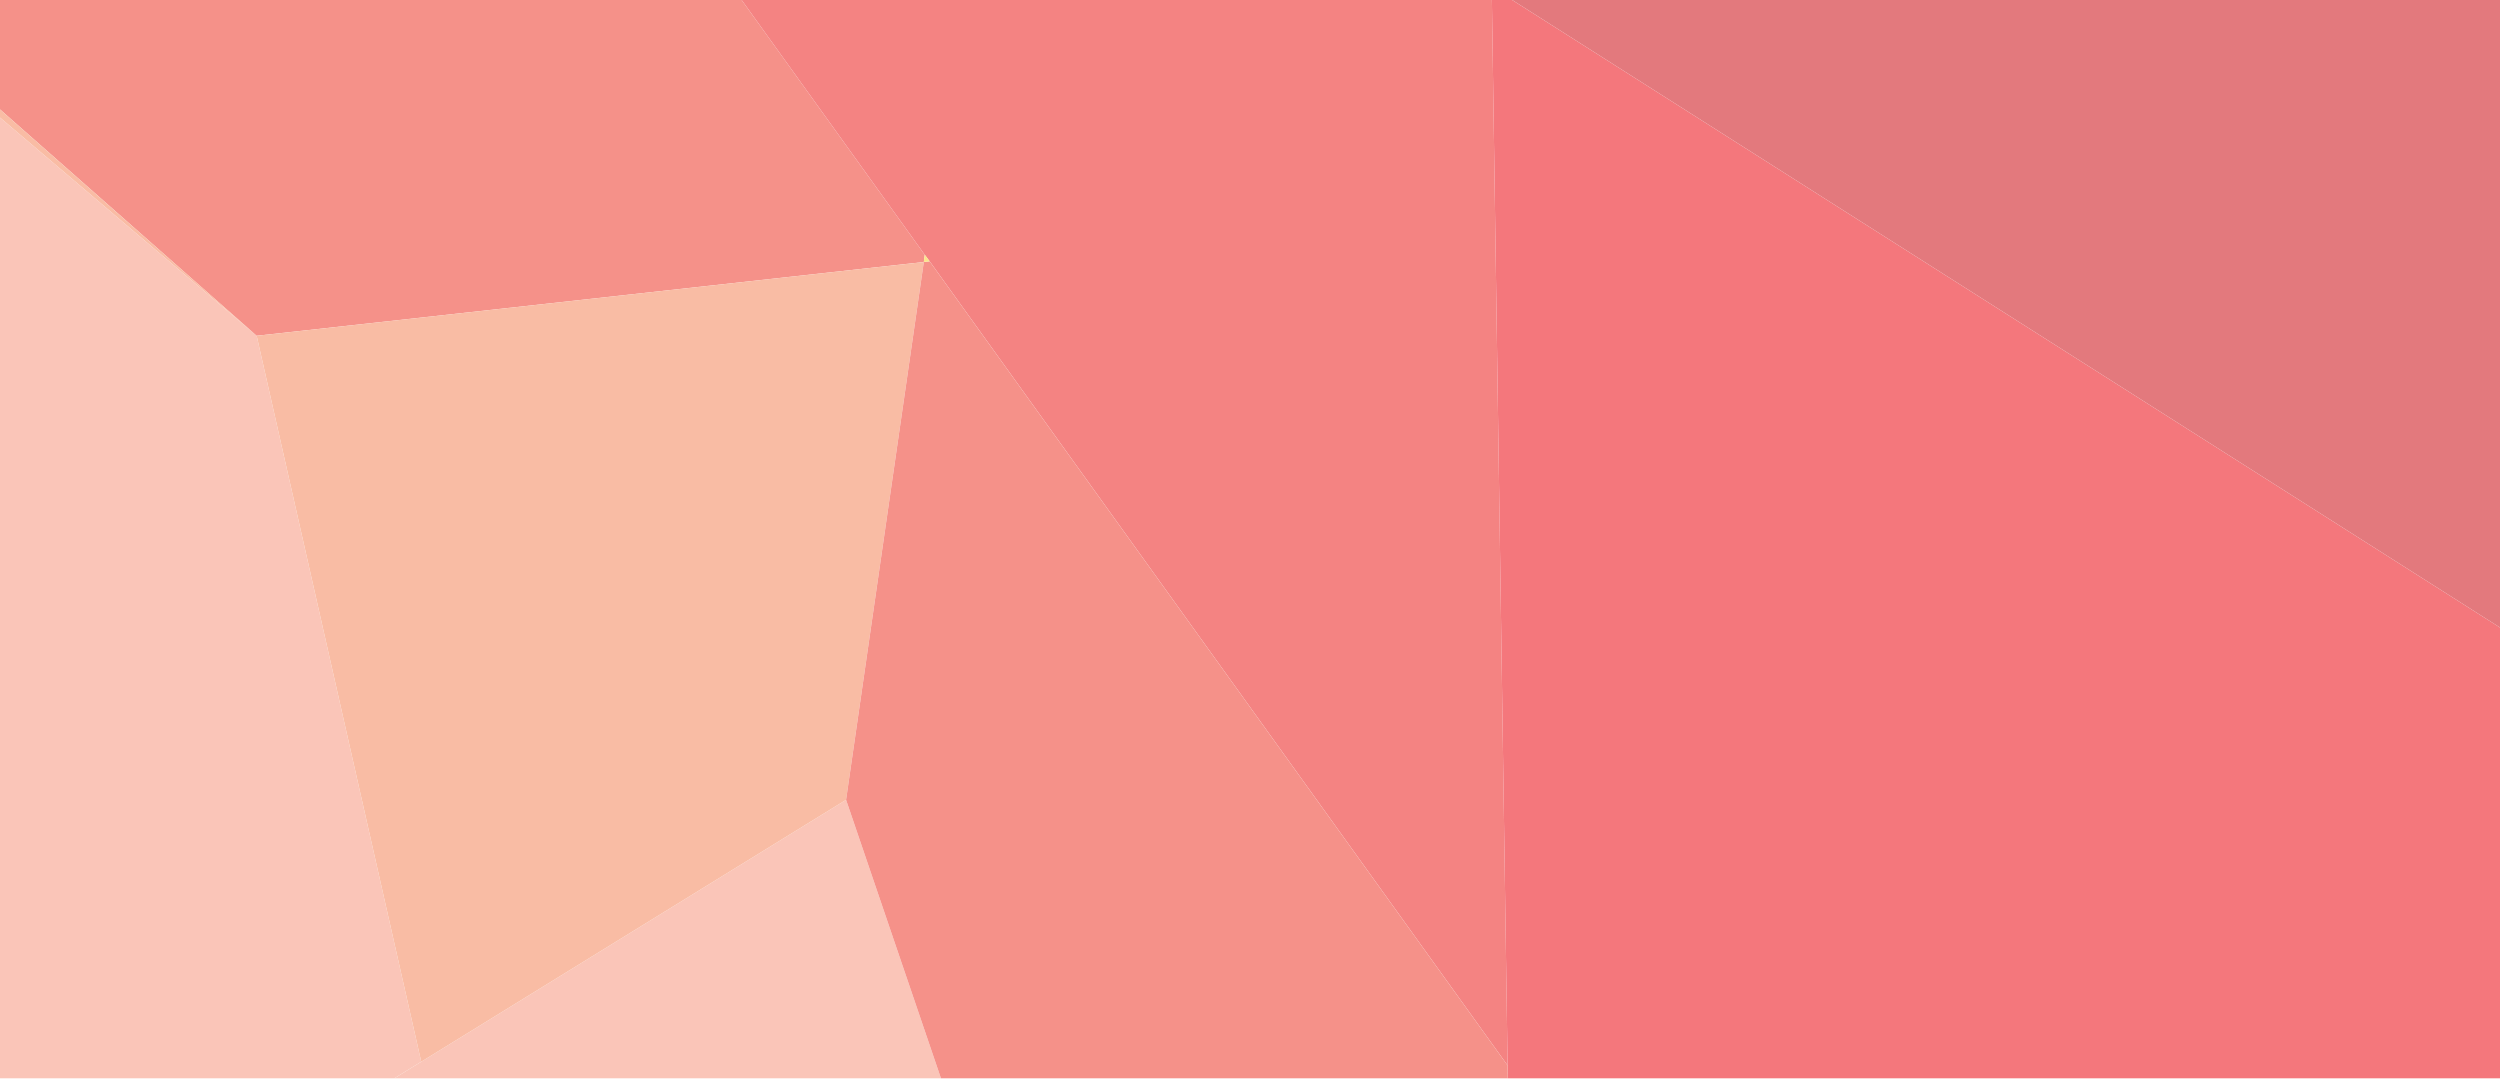 <?xml version="1.0" encoding="utf-8"?>
<!-- Generator: Adobe Illustrator 16.0.0, SVG Export Plug-In . SVG Version: 6.00 Build 0)  -->
<!DOCTYPE svg PUBLIC "-//W3C//DTD SVG 1.1//EN" "http://www.w3.org/Graphics/SVG/1.1/DTD/svg11.dtd">
<svg version="1.1" id="Слой_1" xmlns="http://www.w3.org/2000/svg" xmlns:xlink="http://www.w3.org/1999/xlink" x="0px" y="0px"
	 width="107.098px" height="46.205px" viewBox="0 0 107.098 46.205" enable-background="new 0 0 107.098 46.205"
	 xml:space="preserve">
<g>
	<g>
		<g>
			<g>
				<g>
					<g>
						<g>
							<g>
								<g>
									<defs>
										<rect id="SVGID_1_" width="107.098" height="46.205"/>
									</defs>
									<clipPath id="SVGID_2_">
										<use xlink:href="#SVGID_1_"  overflow="visible"/>
									</clipPath>
									<g clip-path="url(#SVGID_2_)">
										<g id="XMLID_2_" opacity="0.6">
											<g>
												<polygon fill="#F69F88" points="-17.725,18.503 -42.435,64.954 -9.345,64.954 -9.345,62.364 18.045,45.484 
													10.995,14.384 -3.614,1.964 												"/>
												<polygon fill="#EE483B" points="18.865,-17.957 -27.055,-17.957 -3.614,1.964 -3.385,1.704 10.995,14.384 
													39.575,11.224 39.615,10.914 												"/>
												<polygon fill="#F69F88" points="18.045,45.484 -9.345,62.364 -9.345,64.954 24.545,64.954 43.775,56.364 36.245,34.264 
																									"/>
												<polygon fill="#F58F68" points="-3.614,1.964 10.995,14.384 -3.385,1.704 												"/>
												<polygon fill="#F58F68" points="10.995,14.384 18.045,45.484 36.245,34.264 39.575,11.224 												"/>
												<polygon fill="#ED302F" points="39.615,10.914 39.825,11.194 64.585,45.644 63.904,-0.556 36.525,-17.957 
													18.865,-17.957 												"/>
												<polygon fill="#EC1C24" points="43.775,56.364 24.545,64.954 108.105,64.954 108.105,27.523 63.904,-0.556 
													64.585,45.644 64.605,47.063 												"/>
												<polygon fill="#EE483B" points="39.575,11.224 36.245,34.264 43.775,56.364 64.605,47.063 64.585,45.644 39.825,11.194 
																									"/>
												<polygon fill="#D12026" points="63.904,-0.556 108.105,27.523 108.105,-17.957 36.525,-17.957 												"/>
												<polygon fill="#F7D43F" points="39.615,10.914 39.575,11.224 39.825,11.194 												"/>
											</g>
										</g>
									</g>
								</g>
							</g>
						</g>
						<g id="Слой_4">
						</g>
						<g id="Слой_7" display="none">
						</g>
					</g>
				</g>
			</g>
		</g>
	</g>
</g>
</svg>

